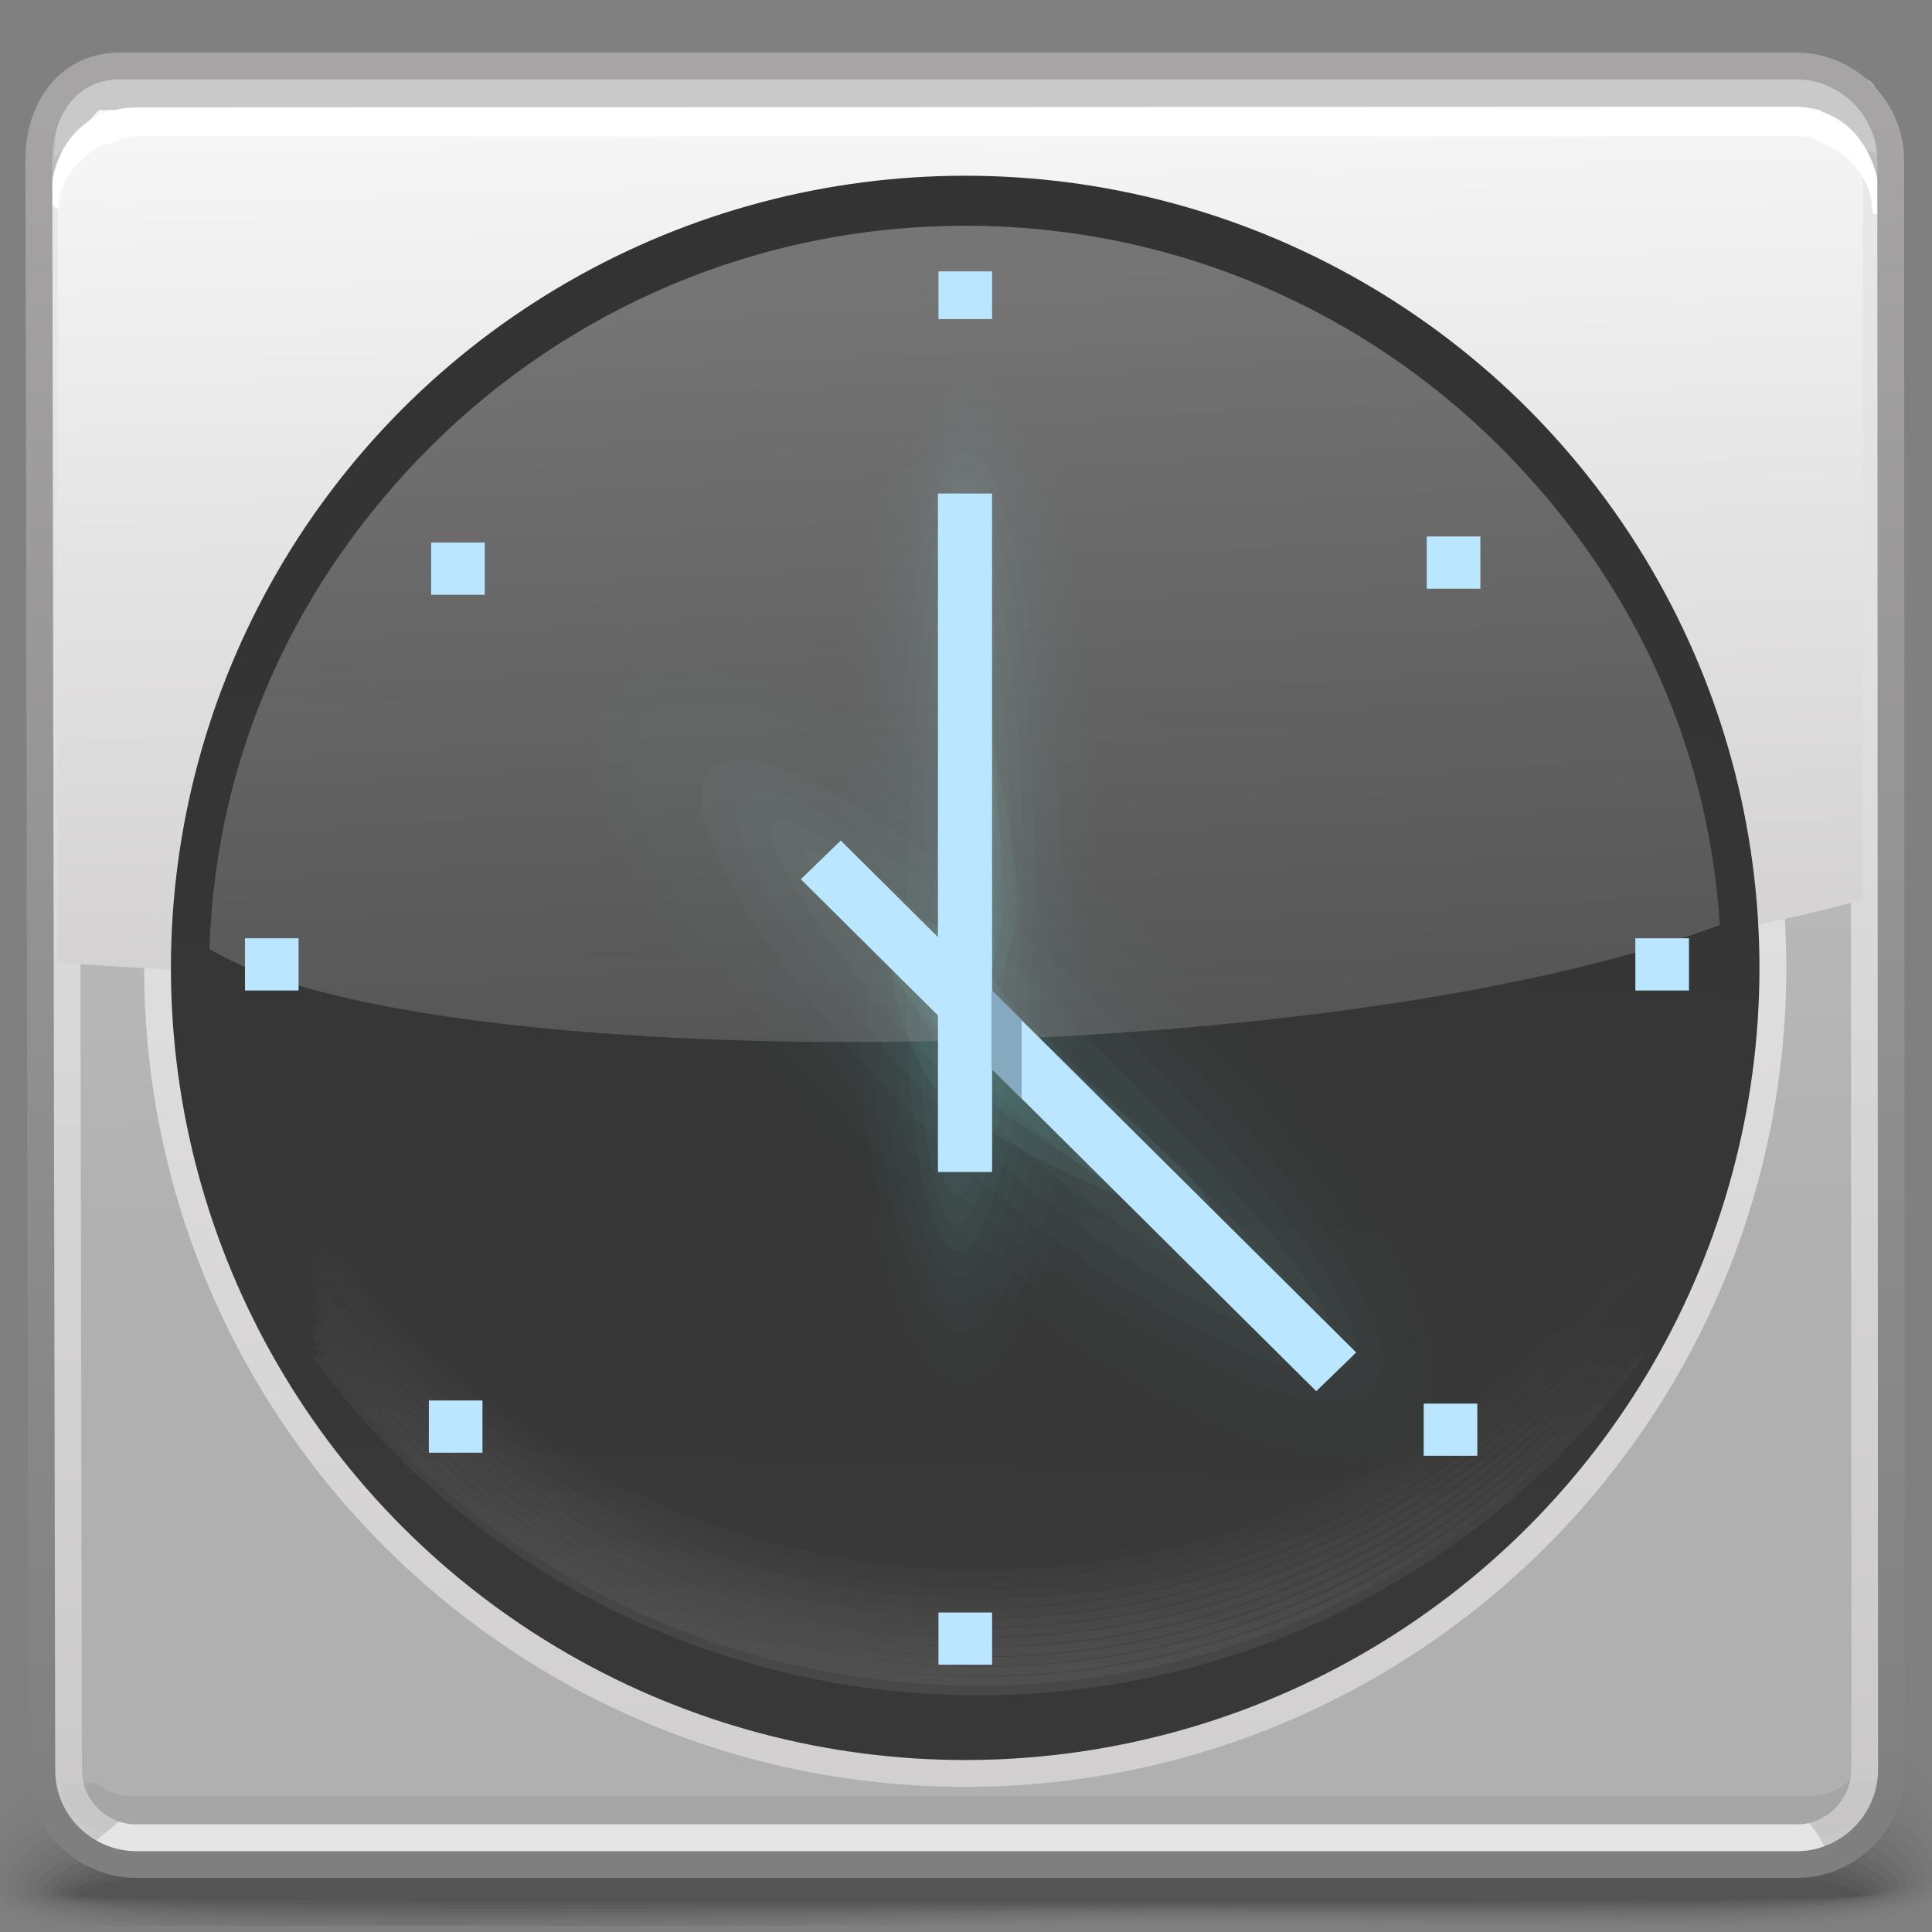 <?xml version="1.0" encoding="UTF-8" standalone="no"?>
<!-- Creator: CorelDRAW -->

<svg
   xmlns:dc="http://purl.org/dc/elements/1.1/"
   xmlns:cc="http://creativecommons.org/ns#"
   xmlns:rdf="http://www.w3.org/1999/02/22-rdf-syntax-ns#"
   xmlns:svg="http://www.w3.org/2000/svg"
   xmlns="http://www.w3.org/2000/svg"
   xmlns:xlink="http://www.w3.org/1999/xlink"
   xmlns:sodipodi="http://sodipodi.sourceforge.net/DTD/sodipodi-0.dtd"
   xmlns:inkscape="http://www.inkscape.org/namespaces/inkscape"
   xml:space="preserve"
   width="72px"
   height="72px"
   style="shape-rendering:geometricPrecision; text-rendering:geometricPrecision; image-rendering:optimizeQuality; fill-rule:evenodd; clip-rule:evenodd"
   viewBox="0 0 72 72"
   id="svg4799"
   version="1.1"
   inkscape:version="0.48.1 r9760"
   sodipodi:docname="gnome-set-time.svg"><rect x="0" y="0" width="72" height="72" fill="#808080" stroke="none"/><sodipodi:namedview
   pagecolor="#ffffff"
   bordercolor="#666666"
   borderopacity="1"
   objecttolerance="10"
   gridtolerance="10"
   guidetolerance="10"
   inkscape:pageopacity="0"
   inkscape:pageshadow="2"
   inkscape:window-width="646"
   inkscape:window-height="480"
   id="namedview4972"
   showgrid="false"
   inkscape:zoom="3.6944444"
   inkscape:cx="36"
   inkscape:cy="36"
   inkscape:window-x="0"
   inkscape:window-y="24"
   inkscape:window-maximized="0"
   inkscape:current-layer="svg4799" />
 <defs
   id="defs4801">
  <style
   type="text/css"
   id="style4803">
   
    .fil21 {fill:none}
    .fil63 {fill:#85AABF}
    .fil62 {fill:#BBE6FF}
    .fil20 {fill:#C9C9C9}
    .fil19 {fill:#E5E5E5}
    .fil22 {fill:white;fill-rule:nonzero}
    .fil0 {fill:black;fill-opacity:0}
    .fil39 {fill:#99FFFF;fill-opacity:0.004}
    .fil1 {fill:black;fill-opacity:0.004}
    .fil40 {fill:#99FFFF;fill-opacity:0.008}
    .fil53 {fill:#99FFFF;fill-opacity:0.008}
    .fil2 {fill:black;fill-opacity:0.008}
    .fil41 {fill:#99FFFF;fill-opacity:0.012}
    .fil54 {fill:#99FFFF;fill-opacity:0.012}
    .fil42 {fill:#99FFFF;fill-opacity:0.012}
    .fil3 {fill:black;fill-opacity:0.016}
    .fil43 {fill:#99FFFF;fill-opacity:0.016}
    .fil55 {fill:#99FFFF;fill-opacity:0.02}
    .fil4 {fill:black;fill-opacity:0.02}
    .fil44 {fill:#99FFFF;fill-opacity:0.02}
    .fil56 {fill:#99FFFF;fill-opacity:0.024}
    .fil5 {fill:black;fill-opacity:0.024}
    .fil45 {fill:#99FFFF;fill-opacity:0.024}
    .fil46 {fill:#99FFFF;fill-opacity:0.027}
    .fil57 {fill:#99FFFF;fill-opacity:0.027}
    .fil6 {fill:black;fill-opacity:0.027}
    .fil47 {fill:#99FFFF;fill-opacity:0.031}
    .fil58 {fill:#99FFFF;fill-opacity:0.031}
    .fil7 {fill:black;fill-opacity:0.031}
    .fil48 {fill:#99FFFF;fill-opacity:0.031}
    .fil49 {fill:#99FFFF;fill-opacity:0.035}
    .fil59 {fill:#99FFFF;fill-opacity:0.035}
    .fil8 {fill:black;fill-opacity:0.035}
    .fil50 {fill:#99FFFF;fill-opacity:0.039}
    .fil60 {fill:#99FFFF;fill-opacity:0.043}
    .fil9 {fill:black;fill-opacity:0.043}
    .fil51 {fill:#99FFFF;fill-opacity:0.043}
    .fil52 {fill:#99FFFF;fill-opacity:0.047}
    .fil10 {fill:black;fill-opacity:0.047}
    .fil11 {fill:black;fill-opacity:0.051}
    .fil12 {fill:black;fill-opacity:0.055}
    .fil13 {fill:black;fill-opacity:0.059}
    .fil16 {fill:#999999;fill-opacity:0.439}
    .fil18 {fill:url(#id0)}
    .fil24 {fill:url(#id1)}
    .fil14 {fill:url(#id2)}
    .fil15 {fill:url(#id3);fill-rule:nonzero}
    .fil23 {fill:url(#id4);fill-rule:nonzero}
    .fil38 {fill:url(#id5);fill-rule:nonzero;fill-opacity:0}
    .fil37 {fill:url(#id6);fill-opacity:0.039}
    .fil36 {fill:url(#id7);fill-opacity:0.078}
    .fil35 {fill:url(#id8);fill-opacity:0.114}
    .fil34 {fill:url(#id9);fill-opacity:0.153}
    .fil33 {fill:url(#id10);fill-opacity:0.192}
    .fil32 {fill:url(#id11);fill-opacity:0.231}
    .fil31 {fill:url(#id12);fill-opacity:0.271}
    .fil30 {fill:url(#id13);fill-opacity:0.306}
    .fil61 {fill:url(#id14);fill-opacity:0.322}
    .fil29 {fill:url(#id15);fill-opacity:0.345}
    .fil28 {fill:url(#id16);fill-opacity:0.384}
    .fil27 {fill:url(#id17);fill-opacity:0.424}
    .fil26 {fill:url(#id18);fill-opacity:0.463}
    .fil25 {fill:url(#id19);fill-rule:nonzero;fill-opacity:0.502}
    .fil17 {fill:url(#id20);fill-opacity:0.78}
   
  </style>
  <linearGradient
   id="id0"
   gradientUnits="userSpaceOnUse"
   x1="35.341"
   y1="3.592"
   x2="36.227"
   y2="38.12">
   <stop
   offset="0"
   style="stop-color:#F7F7F7"
   id="stop4806" />
   <stop
   offset="1"
   style="stop-color:#D1CFCF"
   id="stop4808" />
  </linearGradient>
  <linearGradient
   id="id1"
   gradientUnits="userSpaceOnUse"
   x1="35.211"
   y1="59.216"
   x2="36.73"
   y2="12.925">
   <stop
   offset="0"
   style="stop-color:#383838"
   id="stop4811" />
   <stop
   offset="1"
   style="stop-color:#333333"
   id="stop4813" />
  </linearGradient>
  <linearGradient
   id="id2"
   gradientUnits="userSpaceOnUse"
   x1="36.132"
   y1="46.859"
   x2="35.806"
   y2="25.084">
   <stop
   offset="0"
   style="stop-color:#B0B0B0"
   id="stop4816" />
   <stop
   offset="1"
   style="stop-color:#BEBEBE"
   id="stop4818" />
  </linearGradient>
  <linearGradient
   id="id3"
   gradientUnits="userSpaceOnUse"
   x1="36.543"
   y1="4.996"
   x2="35.398"
   y2="67.143">
   <stop
   offset="0"
   style="stop-color:#EDEDED"
   id="stop4821" />
   <stop
   offset="1"
   style="stop-color:#D1CFCF"
   id="stop4823" />
  </linearGradient>
  <linearGradient
   id="id4"
   gradientUnits="userSpaceOnUse"
   x1="35.971"
   y1="67.947"
   x2="35.971"
   y2="3.997">
   <stop
   offset="0"
   style="stop-color:#7F7F7F"
   id="stop4826" />
   <stop
   offset="1"
   style="stop-color:#A6A4A4"
   id="stop4828" />
  </linearGradient>
  <linearGradient
   id="id5"
   gradientUnits="userSpaceOnUse"
   x1="40.848"
   y1="61.076"
   x2="42.108"
   y2="40.109">
   <stop
   offset="0"
   style="stop-color:#5B5B5B"
   id="stop4831" />
   <stop
   offset="1"
   style="stop-color:#383838"
   id="stop4833" />
  </linearGradient>
  <linearGradient
   id="id6"
   gradientUnits="userSpaceOnUse"
   xlink:href="#id5"
   x1="36.031"
   y1="59.102"
   x2="36.872"
   y2="45.092">
  </linearGradient>
  <linearGradient
   id="id7"
   gradientUnits="userSpaceOnUse"
   xlink:href="#id5"
   x1="36.031"
   y1="59.465"
   x2="36.872"
   y2="45.455">
  </linearGradient>
  <linearGradient
   id="id8"
   gradientUnits="userSpaceOnUse"
   xlink:href="#id5"
   x1="36.031"
   y1="59.826"
   x2="36.872"
   y2="45.816">
  </linearGradient>
  <linearGradient
   id="id9"
   gradientUnits="userSpaceOnUse"
   xlink:href="#id5"
   x1="36.031"
   y1="60.189"
   x2="36.872"
   y2="46.179">
  </linearGradient>
  <linearGradient
   id="id10"
   gradientUnits="userSpaceOnUse"
   xlink:href="#id5"
   x1="36.031"
   y1="60.552"
   x2="36.872"
   y2="46.541">
  </linearGradient>
  <linearGradient
   id="id11"
   gradientUnits="userSpaceOnUse"
   xlink:href="#id5"
   x1="36.031"
   y1="60.914"
   x2="36.872"
   y2="46.904">
  </linearGradient>
  <linearGradient
   id="id12"
   gradientUnits="userSpaceOnUse"
   xlink:href="#id5"
   x1="36.031"
   y1="61.276"
   x2="36.872"
   y2="47.265">
  </linearGradient>
  <linearGradient
   id="id13"
   gradientUnits="userSpaceOnUse"
   xlink:href="#id5"
   x1="36.031"
   y1="61.638"
   x2="36.872"
   y2="47.628">
  </linearGradient>
  <linearGradient
   id="id14"
   gradientUnits="userSpaceOnUse"
   x1="39.935"
   y1="9.898"
   x2="41.358"
   y2="38.112">
   <stop
   offset="0"
   style="stop-color:white"
   id="stop4844" />
   <stop
   offset="1"
   style="stop-color:#999999"
   id="stop4846" />
  </linearGradient>
  <linearGradient
   id="id15"
   gradientUnits="userSpaceOnUse"
   xlink:href="#id5"
   x1="36.031"
   y1="62.001"
   x2="36.872"
   y2="47.991">
  </linearGradient>
  <linearGradient
   id="id16"
   gradientUnits="userSpaceOnUse"
   xlink:href="#id5"
   x1="36.031"
   y1="62.363"
   x2="36.872"
   y2="48.353">
  </linearGradient>
  <linearGradient
   id="id17"
   gradientUnits="userSpaceOnUse"
   xlink:href="#id5"
   x1="36.031"
   y1="62.725"
   x2="36.872"
   y2="48.715">
  </linearGradient>
  <linearGradient
   id="id18"
   gradientUnits="userSpaceOnUse"
   xlink:href="#id5"
   x1="36.031"
   y1="63.087"
   x2="36.872"
   y2="49.077">
  </linearGradient>
  <linearGradient
   id="id19"
   gradientUnits="userSpaceOnUse"
   xlink:href="#id5"
   x1="40.848"
   y1="65.784"
   x2="42.108"
   y2="44.819">
  </linearGradient>
  <linearGradient
   id="id20"
   gradientUnits="userSpaceOnUse"
   xlink:href="#id0"
   x1="19.404"
   y1="2.484"
   x2="20.352"
   y2="69.731">
  </linearGradient>
 </defs>
 <g
   id="Слой_x0020_1">
  <g
   id="_103220368">
   <path
   id="_103221352"
   class="fil0"
   d="M34.435 60.883c26.517,-1.085 35.418,1.879 38.189,5.32l0 4.729c-0.791,0.398 -1.969,0.666 -3.472,0.84l-68.281 0c-0.562,-0.146 -1.023,-0.315 -1.381,-0.508l0 -3.919c2.16,-2.683 9.593,-5.424 34.945,-6.462z" />
   <g
   id="g4858">
    <path
   id="_103221280"
   class="fil1"
   d="M34.514 61.428c26.858,-1.059 35.67,2.148 38.109,5.622l0 3.687c-0.885,0.542 -2.464,0.859 -4.59,1.035l-66.502 0c-0.917,-0.197 -1.606,-0.442 -2.042,-0.741l0 -2.849c1.73,-2.738 8.668,-5.713 35.024,-6.755z" />
    <path
   id="_103221208"
   class="fil2"
   d="M34.592 61.972c27.275,-1.032 36.056,2.453 38.032,5.937l0 2.594c-0.911,0.752 -3.098,1.113 -6.209,1.268l-14.78 0c-3.977,-0.052 -8.289,-0.086 -12.739,0l-36.572 0c-1.45,-0.249 -2.426,-0.586 -2.833,-1.035l0 -1.641c1.126,-2.776 7.397,-6.074 35.102,-7.124z" />
    <path
   id="_103221136"
   class="fil3"
   d="M34.67 62.517c28.105,-1.013 36.813,2.9 37.953,6.386l0 1.257c-0.732,1.209 -4.433,1.556 -9.915,1.612l-4.153 0c-6.425,-0.048 -14.433,-0.259 -22.735,-0.006l-0.196 0.006 -32.35 0c-2.34,-0.305 -3.671,-0.784 -3.671,-1.502 0,-2.763 4.928,-6.664 35.067,-7.753z" />
    <path
   id="_103221064"
   class="fil4"
   d="M34.748 63.061c28.676,-0.979 37.569,3.307 37.672,6.689 0.104,3.118 -17.518,1.4 -36.569,1.928l-3.456 0.094 -27.839 0c-2.926,-0.268 -4.625,-0.729 -4.625,-1.465 0,-2.589 6.141,-6.267 34.816,-7.246z" />
    <path
   id="_103220992"
   class="fil5"
   d="M34.826 63.607c27.21,-0.869 37.162,3.124 37.254,6.244 0.092,2.79 -17.416,1.271 -36.198,1.741 -2.55,0.064 -5.062,0.125 -7.504,0.18l-21.92 0c-3.878,-0.219 -6.197,-0.652 -6.197,-1.424 0,-2.415 7.355,-5.869 34.565,-6.741z" />
    <path
   id="_103220920"
   class="fil6"
   d="M34.905 64.154c25.746,-0.762 36.755,2.94 36.836,5.799 0.081,2.461 -17.317,1.142 -35.83,1.554 -4.82,0.107 -9.523,0.207 -13.847,0.265l-11.831 0c-5.898,-0.126 -9.645,-0.516 -9.645,-1.384 0,-2.242 8.569,-5.472 34.317,-6.234z" />
    <path
   id="_103220848"
   class="fil7"
   d="M34.982 64.696c24.284,-0.652 36.35,2.756 36.419,5.354 0.07,2.134 -17.217,1.016 -35.457,1.368 -18.242,0.353 -35.027,0.606 -35.027,-0.992 0,-2.07 9.782,-5.076 34.064,-5.73z" />
    <path
   id="_103220776"
   class="fil8"
   d="M35.061 65.243c22.817,-0.544 35.944,2.571 36.001,4.909 0.059,1.806 -17.118,0.887 -35.088,1.181 -17.971,0.294 -34.728,0.491 -34.728,-0.867 0,-1.897 10.995,-4.68 33.815,-5.223z" />
    <path
   id="_103220704"
   class="fil9"
   d="M35.139 65.789c21.353,-0.435 35.538,2.388 35.585,4.465 0.045,1.478 -17.02,0.758 -34.72,0.994 -17.701,0.235 -34.43,0.377 -34.43,-0.742 0,-1.723 12.209,-4.282 33.565,-4.717z" />
    <path
   id="_103220632"
   class="fil10"
   d="M35.217 66.333c19.889,-0.327 35.133,2.204 35.169,4.018 0.034,1.152 -16.919,0.632 -34.351,0.808 -17.428,0.176 -34.133,0.262 -34.133,-0.615 0,-1.55 13.423,-3.885 33.315,-4.211z" />
    <path
   id="_103220560"
   class="fil11"
   d="M35.294 66.878c18.425,-0.217 34.729,2.021 34.752,3.574 0.022,0.823 -16.819,0.503 -33.98,0.621 -17.159,0.117 -33.834,0.148 -33.834,-0.489 0,-1.377 14.636,-3.489 33.063,-3.706z" />
    <path
   id="_103220488"
   class="fil12"
   d="M35.373 67.422c16.962,-0.11 34.322,1.837 34.334,3.128 0.012,0.496 -16.721,0.377 -33.612,0.435 -16.886,0.059 -33.534,0.033 -33.534,-0.363 0,-1.204 15.849,-3.091 32.812,-3.2z" />
   </g>
   <path
   id="_103220392"
   class="fil13"
   d="M35.447 67.969c15.498,0 33.919,1.654 33.919,2.683 0,0.337 -66.481,0.322 -66.481,0.011 0,-1.03 17.063,-2.694 32.562,-2.694z" />
  </g>
  <path
   class="fil14"
   d="M4.481 2.458l62.453 0c1.941,0 3.531,1.603 3.528,3.528l0.028 59.972c0.001,1.923 -1.59,3.529 -3.528,3.529 -23.239,0 -22.237,0 -61.876,0 -1.936,0 -3.544,-1.587 -3.528,-3.529l-0.109 -59.972c-0.002,-1.941 1.09,-3.528 3.031,-3.528z"
   id="path4873" />
  <path
   class="fil15"
   d="M35.972 5.55c8.445,0 16.095,3.417 21.631,8.94 5.538,5.523 8.967,13.156 8.967,21.581 0,8.424 -3.429,16.057 -8.967,21.58 -5.536,5.523 -13.186,8.94 -21.631,8.94 -8.447,0 -16.096,-3.417 -21.633,-8.939 -5.538,-5.525 -8.967,-13.156 -8.967,-21.581 0,-8.425 3.429,-16.058 8.967,-21.581 5.537,-5.523 13.187,-8.94 21.633,-8.94zm20.225 10.355c-5.174,-5.161 -12.327,-8.356 -20.225,-8.356 -7.899,0 -15.052,3.194 -20.228,8.356 -5.172,5.159 -8.374,12.291 -8.374,20.166 0,7.876 3.202,15.007 8.374,20.166 5.176,5.16 12.328,8.355 20.228,8.355 7.898,0 15.051,-3.195 20.225,-8.356 5.172,-5.159 8.374,-12.291 8.374,-20.165 0,-7.876 -3.202,-15.007 -8.374,-20.166z"
   id="path4875" />
  <path
   class="fil16"
   d="M70.18 66.368c-0.097,0.471 -0.28,0.907 -0.53,1.287 -0.641,0.51 -1.428,0.815 -2.274,0.815l-62.383 -0.007c-0.801,0 -1.548,-0.27 -2.17,-0.735 -0.244,-0.377 -0.425,-0.809 -0.521,-1.276l1.27 0c0.405,0.309 0.894,0.49 1.421,0.49l62.383 0.007c0.576,0 1.11,-0.219 1.537,-0.582l1.267 0z"
   id="path4877" />
  <path
   class="fil17"
   d="M70.462 7.02l0.028 58.937c0.001,1.502 -0.969,2.811 -2.318,3.312 -0.177,-0.526 -0.442,-0.965 -0.754,-1.33 0.372,-0.09 0.709,-0.285 0.974,-0.55 0.367,-0.37 0.598,-0.878 0.598,-1.429l0 -0.002 0.006 0 -0.028 -59.972 -0.006 0 0 -0.006 0.006 0c0,-0.116 -0.011,-0.23 -0.031,-0.341 0.269,0.231 0.503,0.469 0.643,0.686 0.129,0.202 0.459,0.446 0.882,0.696zm-67.289 61.9c-0.974,-0.631 -1.625,-1.726 -1.615,-2.963l-0.106 -58.441c0.419,-0.631 1.018,-1.475 1.522,-1.959 -0.017,0.136 -0.025,0.278 -0.025,0.423l0 0.006 -0.006 0 0.109 59.972 0.006 0 0 0.03c0,0.546 0.227,1.044 0.586,1.402 0.221,0.22 0.491,0.391 0.79,0.494l-1.261 1.038z"
   id="path4879" />
  <path
   class="fil18"
   d="M69.419 33.524c-17.262,4.82 -49.515,3.544 -67.272,2.352l0 -29.17c0,-1.524 0.956,-2.833 2.29,-3.341l62.686 0c1.336,0.509 2.296,1.826 2.296,3.341l0 26.818z"
   id="path4881" />
  <path
   class="fil19"
   d="M68.172 69.269c-0.377,0.141 -0.785,0.217 -1.209,0.217 -23.239,0 -22.237,0 -61.876,0 -0.702,0 -1.359,-0.208 -1.913,-0.566l1.261 -1.038c0.197,0.069 0.406,0.106 0.621,0.11l0 -0.006 0.031 0 61.876 0 0.002 0 0 0.006c0.155,0 0.307,-0.019 0.454,-0.053 0.312,0.365 0.576,0.804 0.754,1.33z"
   id="path4883" />
  <path
   class="fil20"
   d="M6.367 2.092l58.786 0.026c2.151,0 4.77,0.618 4.741,1.217l0.17 2.464 -3.214 -1.463 -63.157 -0.236 -1.672 1.814 0.202 -3.011c0,-0.476 2.06,-0.836 4.144,-0.81z"
   id="path4885" />
  <path
   class="fil21"
   d="M4.891 62.433l-0.377 0.412m62.537 -0.045l-0.422 -0.373"
   id="path4887" />
  <path
   class="fil21"
   d="M5.911 62.8l-0.372 0.405m61.553 -0.044l-0.415 -0.367"
   id="path4889" />
  <path
   class="fil22"
   d="M4.196 4.122c0.276,-0.076 0.574,-0.118 0.891,-0.118l61.754 -0.028 0.053 0 0.007 0.002c0.353,0.005 0.68,0.058 0.978,0.151l0 1.131c-0.313,-0.115 -0.647,-0.18 -0.985,-0.184l0 0.002 -0.053 0 -61.754 0c-0.295,0 -0.611,0.133 -0.891,0.215l0 -1.172z"
   id="path4891" />
  <path
   class="fil22"
   d="M67.835 4.144c1.493,0.47 2.277,1.984 2.275,3.806l0.002 0 0 0.046 -0.332 -0.027 0 -0.047 0.002 0c0,-1.217 -0.855,-2.22 -1.948,-2.617l-0.343 -0.522 0.343 -0.638z"
   id="path4893" />
  <path
   class="fil22"
   d="M1.904 7.613c-0.096,-1.593 0.768,-3.094 2.293,-3.518l0.185 0.557 -0.185 0.67c-0.123,0.037 -0.237,0.061 -0.344,0.061 -0.62,0.291 -1.251,0.922 -1.511,1.572l0.002 0.001c-0.105,0.267 -0.164,0.556 -0.164,0.856l-0.276 -0.2z"
   id="path4895" />
  <path
   class="fil23"
   d="M4.481 1.957l62.453 0 0.006 0 0 0.002c1.104,0.001 2.113,0.459 2.841,1.188 0.728,0.729 1.181,1.736 1.18,2.832l0.002 0 0 0.006 -0.002 0 0.028 59.972 0.002 0 0 0.002c0,1.095 -0.456,2.102 -1.185,2.836 -0.73,0.731 -1.739,1.188 -2.842,1.189l0 0.002 -0.002 0 -61.876 0 -0.031 0 -0.004 -0.002c-1.09,-0.008 -2.092,-0.462 -2.815,-1.182 -0.725,-0.722 -1.18,-1.722 -1.18,-2.816l0 -0.03 0.002 0 -0.109 -59.972 -0.002 0 0 -0.006c0,-1.08 0.313,-2.072 0.9,-2.799 0.605,-0.751 1.496,-1.22 2.627,-1.221l0 -0.002 0.005 0zm62.453 1.002l-62.453 0 -0.005 0 0 -0.002c-0.801,0 -1.429,0.327 -1.85,0.85 -0.441,0.546 -0.676,1.317 -0.676,2.173l0 0.006 -0.002 0 0.109 59.972 0.002 0 0 0.03c0,0.821 0.34,1.57 0.882,2.109 0.543,0.542 1.297,0.883 2.114,0.892l0 -0.002 0.031 0 61.876 0 0.002 0 0 0.002c0.827,0 1.586,-0.346 2.135,-0.896 0.547,-0.55 0.889,-1.309 0.889,-2.132l0 -0.002 0.002 0 -0.028 -59.972 -0.002 0 0 -0.006 0.002 0c0,-0.822 -0.341,-1.579 -0.889,-2.128 -0.548,-0.549 -1.306,-0.895 -2.134,-0.895l0 0.002 -0.006 0z"
   id="path4897" />
  <ellipse
   class="fil24"
   cx="35.97"
   cy="36.07"
   rx="29.6"
   ry="29.521"
   id="ellipse4899" />
  <path
   class="fil25"
   d="M61.273 50.539c-0.979,1.354 -2.068,2.624 -3.256,3.798l-0.004 0.004 -0.004 0.005c-5.519,5.458 -13.148,8.833 -21.559,8.833 -8.411,0 -16.038,-3.376 -21.56,-8.833l-0.005 -0.005 -0.004 -0.004c-1.187,-1.174 -2.276,-2.445 -3.254,-3.798l0.619 0c-0.211,-0.272 -0.418,-0.548 -0.619,-0.827l0.657 0 0.102 0.131 -0.62 0c0.979,1.354 2.068,2.624 3.255,3.798l0.004 0.004 0.004 0.005c5.523,5.458 13.15,8.833 21.561,8.833 8.409,0 16.039,-3.376 21.558,-8.833l0.004 -0.005 0.005 -0.004c0.983,-0.971 1.897,-2.008 2.738,-3.103l0.379 0zm-0.379 -0.827l0.379 0 -0.096 0.131 -0.385 0 0.102 -0.131z"
   id="path4901" />
  <g
   id="_105233368">
   <path
   id="_105233584"
   class="fil26"
   d="M61.273 50.176c-0.979,1.354 -2.068,2.624 -3.256,3.798 -0.001,0.001 -0.002,0.002 -0.004,0.004 -0.001,0.001 -0.002,0.002 -0.004,0.005 -5.519,5.458 -13.148,8.833 -21.558,8.833 -8.411,0 -16.038,-3.376 -21.56,-8.833 -0.001,-0.002 -0.002,-0.004 -0.005,-0.005 -0.001,-0.001 -0.002,-0.002 -0.004,-0.004 -1.187,-1.174 -2.276,-2.445 -3.254,-3.798 0.207,0 0.413,0 0.619,0 -0.211,-0.272 -0.418,-0.548 -0.619,-0.827 0.22,0 0.438,0 0.657,0 0.034,0.044 0.069,0.087 0.102,0.131 -0.207,0 -0.413,0 -0.62,0 0.979,1.354 2.068,2.624 3.255,3.798 0.001,0.001 0.002,0.002 0.004,0.004 0.001,0.001 0.002,0.002 0.004,0.005 5.523,5.458 13.15,8.833 21.561,8.833 8.408,0 16.038,-3.376 21.556,-8.833 0.001,-0.002 0.002,-0.004 0.004,-0.005 0.001,-0.001 0.002,-0.002 0.005,-0.004 0.983,-0.971 1.897,-2.008 2.738,-3.103 0.126,0 0.253,0 0.379,0zm-0.379 -0.827c0.126,0 0.253,0 0.379,0 -0.032,0.044 -0.064,0.087 -0.096,0.131 -0.129,0 -0.257,0 -0.385,0 0.033,-0.044 0.067,-0.087 0.102,-0.131z" />
   <path
   id="_105163696"
   class="fil27"
   d="M61.273 49.814c-0.979,1.354 -2.068,2.623 -3.256,3.798 -0.001,0.001 -0.002,0.002 -0.004,0.004 -0.001,0.001 -0.002,0.002 -0.004,0.004 -5.519,5.459 -13.148,8.833 -21.558,8.833 -8.411,0 -16.038,-3.374 -21.56,-8.833 -0.001,-0.001 -0.002,-0.002 -0.005,-0.004 -0.001,-0.001 -0.002,-0.002 -0.004,-0.004 -1.187,-1.175 -2.276,-2.445 -3.254,-3.798 0.207,0 0.413,0 0.619,0 -0.211,-0.273 -0.418,-0.549 -0.619,-0.828 0.22,0 0.438,0 0.657,0 0.034,0.044 0.069,0.087 0.102,0.131 -0.207,0 -0.413,0 -0.62,0 0.979,1.354 2.068,2.624 3.255,3.8 0.001,0.001 0.002,0.002 0.004,0.004 0.001,0.001 0.002,0.002 0.004,0.004 5.523,5.458 13.15,8.833 21.561,8.833 8.408,0 16.038,-3.376 21.556,-8.833 0.001,-0.001 0.002,-0.002 0.004,-0.004 0.001,-0.001 0.002,-0.002 0.005,-0.004 0.983,-0.972 1.897,-2.008 2.738,-3.103 0.126,0 0.253,0 0.379,0zm-0.379 -0.828c0.126,0 0.253,0 0.379,0 -0.032,0.044 -0.064,0.087 -0.096,0.131 -0.129,0 -0.257,0 -0.385,0 0.033,-0.044 0.067,-0.087 0.102,-0.131z" />
   <path
   id="_105163816"
   class="fil28"
   d="M61.273 49.452c-0.979,1.354 -2.068,2.624 -3.256,3.798 -0.001,0.001 -0.002,0.002 -0.004,0.004 -0.001,0.001 -0.002,0.002 -0.004,0.005 -5.519,5.458 -13.148,8.833 -21.558,8.833 -8.411,0 -16.038,-3.376 -21.56,-8.833 -0.001,-0.002 -0.002,-0.004 -0.005,-0.005 -0.001,-0.001 -0.002,-0.002 -0.004,-0.004 -1.187,-1.174 -2.276,-2.445 -3.254,-3.798 0.207,0 0.413,0 0.619,0 -0.211,-0.272 -0.418,-0.548 -0.619,-0.827 0.22,0 0.438,0 0.657,0 0.034,0.044 0.069,0.087 0.102,0.131 -0.207,0 -0.413,0 -0.62,0 0.979,1.354 2.068,2.624 3.255,3.798 0.001,0.001 0.002,0.002 0.004,0.004 0.001,0.001 0.002,0.002 0.004,0.005 5.523,5.458 13.15,8.833 21.561,8.833 8.408,0 16.038,-3.376 21.556,-8.833 0.001,-0.002 0.002,-0.004 0.004,-0.005 0.001,-0.001 0.002,-0.002 0.005,-0.004 0.983,-0.971 1.897,-2.008 2.738,-3.103 0.126,0 0.253,0 0.379,0zm-0.379 -0.827c0.126,0 0.253,0 0.379,0 -0.032,0.044 -0.064,0.087 -0.096,0.131 -0.129,0 -0.257,0 -0.385,0 0.033,-0.044 0.067,-0.087 0.102,-0.131z" />
   <path
   id="_105163984"
   class="fil29"
   d="M61.273 49.089c-0.979,1.354 -2.068,2.624 -3.256,3.798 -0.001,0.001 -0.002,0.002 -0.004,0.004 -0.001,0.001 -0.002,0.002 -0.004,0.005 -5.519,5.458 -13.148,8.833 -21.558,8.833 -8.411,0 -16.038,-3.376 -21.56,-8.833 -0.001,-0.002 -0.002,-0.004 -0.005,-0.005 -0.001,-0.001 -0.002,-0.002 -0.004,-0.004 -1.187,-1.174 -2.276,-2.445 -3.254,-3.798 0.207,0 0.413,0 0.619,0 -0.211,-0.272 -0.418,-0.548 -0.619,-0.827 0.22,0 0.438,0 0.657,0 0.034,0.044 0.069,0.087 0.102,0.131 -0.207,0 -0.413,0 -0.62,0 0.979,1.354 2.068,2.624 3.255,3.798 0.001,0.001 0.002,0.002 0.004,0.004 0.001,0.001 0.002,0.002 0.004,0.005 5.523,5.458 13.15,8.833 21.561,8.833 8.408,0 16.038,-3.376 21.556,-8.833 0.001,-0.002 0.002,-0.004 0.004,-0.005 0.001,-0.001 0.002,-0.002 0.005,-0.004 0.983,-0.971 1.897,-2.008 2.738,-3.103 0.126,0 0.253,0 0.379,0zm-0.379 -0.827c0.126,0 0.253,0 0.379,0 -0.032,0.044 -0.064,0.087 -0.096,0.131 -0.129,0 -0.257,0 -0.385,0 0.033,-0.044 0.067,-0.087 0.102,-0.131z" />
   <path
   id="_105166528"
   class="fil30"
   d="M61.273 48.728c-0.979,1.354 -2.068,2.623 -3.256,3.798 -0.001,0.001 -0.002,0.002 -0.004,0.004 -0.001,0.001 -0.002,0.002 -0.004,0.004 -5.519,5.459 -13.148,8.833 -21.558,8.833 -8.411,0 -16.038,-3.374 -21.56,-8.833 -0.001,-0.001 -0.002,-0.002 -0.005,-0.004 -0.001,-0.001 -0.002,-0.002 -0.004,-0.004 -1.187,-1.175 -2.276,-2.445 -3.254,-3.798 0.207,0 0.413,0 0.619,0 -0.211,-0.273 -0.418,-0.549 -0.619,-0.828 0.22,0 0.438,0 0.657,0 0.034,0.044 0.069,0.087 0.102,0.131 -0.207,0 -0.413,0 -0.62,0 0.979,1.354 2.068,2.624 3.255,3.8 0.001,0.001 0.002,0.002 0.004,0.004 0.001,0.001 0.002,0.002 0.004,0.004 5.523,5.458 13.15,8.833 21.561,8.833 8.408,0 16.038,-3.376 21.556,-8.833 0.001,-0.001 0.002,-0.002 0.004,-0.004 0.001,-0.001 0.002,-0.002 0.005,-0.004 0.983,-0.972 1.897,-2.008 2.738,-3.103 0.126,0 0.253,0 0.379,0zm-0.379 -0.828c0.126,0 0.253,0 0.379,0 -0.032,0.044 -0.064,0.087 -0.096,0.131 -0.129,0 -0.257,0 -0.385,0 0.033,-0.044 0.067,-0.087 0.102,-0.131z" />
   <path
   id="_105165664"
   class="fil31"
   d="M61.273 48.365c-0.979,1.354 -2.068,2.623 -3.256,3.798 -0.001,0.001 -0.002,0.002 -0.004,0.004 -0.001,0.001 -0.002,0.002 -0.004,0.004 -5.519,5.459 -13.148,8.833 -21.558,8.833 -8.411,0 -16.038,-3.374 -21.56,-8.833 -0.001,-0.001 -0.002,-0.002 -0.005,-0.004 -0.001,-0.001 -0.002,-0.002 -0.004,-0.004 -1.187,-1.175 -2.276,-2.445 -3.254,-3.798 0.207,0 0.413,0 0.619,0 -0.211,-0.273 -0.418,-0.549 -0.619,-0.828 0.22,0 0.438,0 0.657,0 0.034,0.044 0.069,0.087 0.102,0.131 -0.207,0 -0.413,0 -0.62,0 0.979,1.354 2.068,2.624 3.255,3.8 0.001,0.001 0.002,0.002 0.004,0.004 0.001,0.001 0.002,0.002 0.004,0.004 5.523,5.458 13.15,8.833 21.561,8.833 8.408,0 16.038,-3.376 21.556,-8.833 0.001,-0.001 0.002,-0.002 0.004,-0.004 0.001,-0.001 0.002,-0.002 0.005,-0.004 0.983,-0.972 1.897,-2.008 2.738,-3.103 0.126,0 0.253,0 0.379,0zm-0.379 -0.828c0.126,0 0.253,0 0.379,0 -0.032,0.044 -0.064,0.087 -0.096,0.131 -0.129,0 -0.257,0 -0.385,0 0.033,-0.044 0.067,-0.087 0.102,-0.131z" />
   <path
   id="_105165376"
   class="fil32"
   d="M61.273 48.002c-0.979,1.354 -2.068,2.624 -3.256,3.798 -0.001,0.001 -0.002,0.002 -0.004,0.004 -0.001,0.001 -0.002,0.002 -0.004,0.005 -5.519,5.458 -13.148,8.833 -21.558,8.833 -8.411,0 -16.038,-3.376 -21.56,-8.833 -0.001,-0.002 -0.002,-0.004 -0.005,-0.005 -0.001,-0.001 -0.002,-0.002 -0.004,-0.004 -1.187,-1.174 -2.276,-2.445 -3.254,-3.798 0.207,0 0.413,0 0.619,0 -0.211,-0.272 -0.418,-0.548 -0.619,-0.827 0.22,0 0.438,0 0.657,0 0.034,0.044 0.069,0.087 0.102,0.131 -0.207,0 -0.413,0 -0.62,0 0.979,1.354 2.068,2.624 3.255,3.798 0.001,0.001 0.002,0.002 0.004,0.004 0.001,0.001 0.002,0.002 0.004,0.005 5.523,5.458 13.15,8.833 21.561,8.833 8.408,0 16.038,-3.376 21.556,-8.833 0.001,-0.002 0.002,-0.004 0.004,-0.005 0.001,-0.001 0.002,-0.002 0.005,-0.004 0.983,-0.971 1.897,-2.008 2.738,-3.103 0.126,0 0.253,0 0.379,0zm-0.379 -0.827c0.126,0 0.253,0 0.379,0 -0.032,0.044 -0.064,0.087 -0.096,0.131 -0.129,0 -0.257,0 -0.385,0 0.033,-0.044 0.067,-0.087 0.102,-0.131z" />
   <path
   id="_105165160"
   class="fil33"
   d="M61.273 47.64c-0.979,1.354 -2.068,2.624 -3.256,3.798 -0.001,0.001 -0.002,0.002 -0.004,0.004 -0.001,0.001 -0.002,0.002 -0.004,0.005 -5.519,5.458 -13.148,8.833 -21.558,8.833 -8.411,0 -16.038,-3.376 -21.56,-8.833 -0.001,-0.002 -0.002,-0.004 -0.005,-0.005 -0.001,-0.001 -0.002,-0.002 -0.004,-0.004 -1.187,-1.174 -2.276,-2.445 -3.254,-3.798 0.207,0 0.413,0 0.619,0 -0.211,-0.272 -0.418,-0.548 -0.619,-0.827 0.22,0 0.438,0 0.657,0 0.034,0.044 0.069,0.087 0.102,0.131 -0.207,0 -0.413,0 -0.62,0 0.979,1.354 2.068,2.624 3.255,3.798 0.001,0.001 0.002,0.002 0.004,0.004 0.001,0.001 0.002,0.002 0.004,0.005 5.523,5.458 13.15,8.833 21.561,8.833 8.408,0 16.038,-3.376 21.556,-8.833 0.001,-0.002 0.002,-0.004 0.004,-0.005 0.001,-0.001 0.002,-0.002 0.005,-0.004 0.983,-0.971 1.897,-2.008 2.738,-3.103 0.126,0 0.253,0 0.379,0zm-0.379 -0.827c0.126,0 0.253,0 0.379,0 -0.032,0.044 -0.064,0.087 -0.096,0.131 -0.129,0 -0.257,0 -0.385,0 0.033,-0.044 0.067,-0.087 0.102,-0.131z" />
   <path
   id="_105164656"
   class="fil34"
   d="M61.273 47.278c-0.979,1.354 -2.068,2.623 -3.256,3.798 -0.001,0.001 -0.002,0.002 -0.004,0.004 -0.001,0.001 -0.002,0.002 -0.004,0.004 -5.519,5.459 -13.148,8.833 -21.558,8.833 -8.411,0 -16.038,-3.374 -21.56,-8.833 -0.001,-0.001 -0.002,-0.002 -0.005,-0.004 -0.001,-0.001 -0.002,-0.002 -0.004,-0.004 -1.187,-1.175 -2.276,-2.445 -3.254,-3.798 0.207,0 0.413,0 0.619,0 -0.211,-0.273 -0.418,-0.549 -0.619,-0.828 0.22,0 0.438,0 0.657,0 0.034,0.044 0.069,0.087 0.102,0.131 -0.207,0 -0.413,0 -0.62,0 0.979,1.354 2.068,2.624 3.255,3.8 0.001,0.001 0.002,0.002 0.004,0.004 0.001,0.001 0.002,0.002 0.004,0.004 5.523,5.458 13.15,8.833 21.561,8.833 8.408,0 16.038,-3.376 21.556,-8.833 0.001,-0.001 0.002,-0.002 0.004,-0.004 0.001,-0.001 0.002,-0.002 0.005,-0.004 0.983,-0.972 1.897,-2.008 2.738,-3.103 0.126,0 0.253,0 0.379,0zm-0.379 -0.828c0.126,0 0.253,0 0.379,0 -0.032,0.044 -0.064,0.087 -0.096,0.131 -0.129,0 -0.257,0 -0.385,0 0.033,-0.044 0.067,-0.087 0.102,-0.131z" />
   <path
   id="_105164776"
   class="fil35"
   d="M61.273 46.916c-0.979,1.354 -2.068,2.623 -3.256,3.798 -0.001,0.001 -0.002,0.002 -0.004,0.004 -0.001,0.001 -0.002,0.002 -0.004,0.004 -5.519,5.459 -13.148,8.833 -21.558,8.833 -8.411,0 -16.038,-3.374 -21.56,-8.833 -0.001,-0.001 -0.002,-0.002 -0.005,-0.004 -0.001,-0.001 -0.002,-0.002 -0.004,-0.004 -1.187,-1.175 -2.276,-2.445 -3.254,-3.798 0.207,0 0.413,0 0.619,0 -0.211,-0.273 -0.418,-0.549 -0.619,-0.828 0.22,0 0.438,0 0.657,0 0.034,0.044 0.069,0.087 0.102,0.131 -0.207,0 -0.413,0 -0.62,0 0.979,1.354 2.068,2.624 3.255,3.8 0.001,0.001 0.002,0.002 0.004,0.004 0.001,0.001 0.002,0.002 0.004,0.004 5.523,5.458 13.15,8.833 21.561,8.833 8.408,0 16.038,-3.376 21.556,-8.833 0.001,-0.001 0.002,-0.002 0.004,-0.004 0.001,-0.001 0.002,-0.002 0.005,-0.004 0.983,-0.972 1.897,-2.008 2.738,-3.103 0.126,0 0.253,0 0.379,0zm-0.379 -0.828c0.126,0 0.253,0 0.379,0 -0.032,0.044 -0.064,0.087 -0.096,0.131 -0.129,0 -0.257,0 -0.385,0 0.033,-0.044 0.067,-0.087 0.102,-0.131z" />
   <path
   id="_105164992"
   class="fil36"
   d="M61.273 46.553c-0.979,1.354 -2.068,2.624 -3.256,3.798 -0.001,0.001 -0.002,0.002 -0.004,0.004 -0.001,0.001 -0.002,0.002 -0.004,0.005 -5.519,5.458 -13.148,8.833 -21.558,8.833 -8.411,0 -16.038,-3.376 -21.56,-8.833 -0.001,-0.002 -0.002,-0.004 -0.005,-0.005 -0.001,-0.001 -0.002,-0.002 -0.004,-0.004 -1.187,-1.174 -2.276,-2.445 -3.254,-3.798 0.207,0 0.413,0 0.619,0 -0.211,-0.272 -0.418,-0.548 -0.619,-0.827 0.22,0 0.438,0 0.657,0 0.034,0.044 0.069,0.087 0.102,0.131 -0.207,0 -0.413,0 -0.62,0 0.979,1.354 2.068,2.624 3.255,3.798 0.001,0.001 0.002,0.002 0.004,0.004 0.001,0.001 0.002,0.002 0.004,0.005 5.523,5.458 13.15,8.833 21.561,8.833 8.408,0 16.038,-3.376 21.556,-8.833 0.001,-0.002 0.002,-0.004 0.004,-0.005 0.001,-0.001 0.002,-0.002 0.005,-0.004 0.983,-0.971 1.897,-2.008 2.738,-3.103 0.126,0 0.253,0 0.379,0zm-0.379 -0.827c0.126,0 0.253,0 0.379,0 -0.032,0.044 -0.064,0.087 -0.096,0.131 -0.129,0 -0.257,0 -0.385,0 0.033,-0.044 0.067,-0.087 0.102,-0.131z" />
   <path
   id="_105166840"
   class="fil37"
   d="M61.273 46.192c-0.979,1.354 -2.068,2.623 -3.256,3.798 -0.001,0.001 -0.002,0.002 -0.004,0.004 -0.001,0.001 -0.002,0.002 -0.004,0.004 -5.519,5.459 -13.148,8.833 -21.558,8.833 -8.411,0 -16.038,-3.374 -21.56,-8.833 -0.001,-0.001 -0.002,-0.002 -0.005,-0.004 -0.001,-0.001 -0.002,-0.002 -0.004,-0.004 -1.187,-1.175 -2.276,-2.445 -3.254,-3.798 0.207,0 0.413,0 0.619,0 -0.211,-0.273 -0.418,-0.549 -0.619,-0.828 0.22,0 0.438,0 0.657,0 0.034,0.044 0.069,0.087 0.102,0.131 -0.207,0 -0.413,0 -0.62,0 0.979,1.354 2.068,2.624 3.255,3.8 0.001,0.001 0.002,0.002 0.004,0.004 0.001,0.001 0.002,0.002 0.004,0.004 5.523,5.458 13.15,8.833 21.561,8.833 8.408,0 16.038,-3.376 21.556,-8.833 0.001,-0.001 0.002,-0.002 0.004,-0.004 0.001,-0.001 0.002,-0.002 0.005,-0.004 0.983,-0.972 1.897,-2.008 2.738,-3.103 0.126,0 0.253,0 0.379,0zm-0.379 -0.828c0.126,0 0.253,0 0.379,0 -0.032,0.044 -0.064,0.087 -0.096,0.131 -0.129,0 -0.257,0 -0.385,0 0.033,-0.044 0.067,-0.087 0.102,-0.131z" />
  </g>
  <path
   class="fil38"
   d="M61.273 45.83c-0.979,1.354 -2.068,2.623 -3.256,3.798l-0.004 0.004 -0.004 0.004c-5.519,5.459 -13.148,8.833 -21.559,8.833 -8.411,0 -16.038,-3.374 -21.56,-8.833l-0.005 -0.004 -0.004 -0.004c-1.187,-1.175 -2.276,-2.445 -3.254,-3.798l0.619 0c-0.211,-0.273 -0.418,-0.549 -0.619,-0.828l0.657 0 0.102 0.131 -0.62 0c0.979,1.354 2.068,2.624 3.255,3.8l0.004 0.004 0.004 0.004c5.523,5.458 13.15,8.833 21.561,8.833 8.409,0 16.039,-3.376 21.558,-8.833l0.004 -0.004 0.005 -0.004c0.983,-0.972 1.897,-2.008 2.738,-3.103l0.379 0zm-0.379 -0.828l0.379 0 -0.096 0.131 -0.385 0 0.102 -0.131z"
   id="path4916" />
  <path
   class="fil39"
   d="M40.805 32.61c0.078,-10.515 -1.995,-19.062 -4.629,-19.087 -2.633,-0.024 -4.831,8.485 -4.907,18.999 -0.078,10.519 1.995,19.068 4.628,19.091 2.634,0.024 4.832,-8.486 4.909,-19.004z"
   id="path4918" />
  <g
   id="_103193472">
   <path
   id="_104658720"
   class="fil40"
   d="M40.351 32.759c0.112,-9.876 -1.854,-18.398 -4.222,-18.419 -2.369,-0.019 -4.245,8.471 -4.356,18.347 -0.112,9.879 1.718,17.907 4.088,17.926 2.368,0.019 4.38,-7.976 4.491,-17.854z" />
   <path
   id="_103192320"
   class="fil41"
   d="M39.9 32.908c0.146,-9.239 -1.714,-17.734 -3.818,-17.751 -2.105,-0.015 -3.658,8.457 -3.803,17.693 -0.146,9.241 1.442,16.747 3.547,16.762 2.105,0.015 3.93,-7.466 4.075,-16.704z" />
   <path
   id="_103014736"
   class="fil42"
   d="M39.445 33.054c0.181,-8.598 -1.573,-17.069 -3.413,-17.082 -1.841,-0.011 -3.072,8.443 -3.252,17.041 -0.181,8.602 1.166,15.587 3.007,15.598 1.84,0.011 3.478,-6.956 3.658,-15.556z" />
   <path
   id="_104659200"
   class="fil43"
   d="M38.993 33.204c0.215,-7.961 -1.434,-16.407 -3.011,-16.414 -1.576,-0.007 -2.484,8.428 -2.699,16.388 -0.215,7.963 0.891,14.426 2.466,14.433 1.577,0.007 3.028,-6.445 3.243,-14.407z" />
   <path
   id="_104658816"
   class="fil44"
   d="M38.541 33.353c0.249,-7.322 -1.292,-15.743 -2.606,-15.746 -1.312,-0.002 -1.898,8.414 -2.147,15.735 -0.249,7.325 0.614,13.267 1.926,13.27 1.313,0.002 2.577,-5.935 2.826,-13.258z" />
   <path
   id="_103014592"
   class="fil45"
   d="M38.086 33.502c0.283,-6.684 -1.152,-15.079 -2.2,-15.078 -1.049,0.001 -1.312,8.399 -1.596,15.082 -0.283,6.686 0.338,12.106 1.387,12.105 1.049,-0.001 2.126,-5.425 2.409,-12.109z" />
   <path
   id="_103014520"
   class="fil46"
   d="M37.632 33.65c0.318,-6.044 -1.012,-14.414 -1.796,-14.409 -0.784,0.006 -0.725,8.386 -1.042,14.43 -0.318,6.046 0.06,10.947 0.844,10.941 0.784,-0.006 1.677,-4.913 1.994,-10.961z" />
   <path
   id="_103053472"
   class="fil47"
   d="M37.179 33.798c0.351,-5.406 -0.873,-13.75 -1.393,-13.741 -0.521,0.009 -0.139,8.37 -0.49,13.776 -0.352,5.407 -0.216,9.785 0.305,9.776 0.52,-0.009 1.227,-4.403 1.578,-9.811z" />
   <path
   id="_103052200"
   class="fil48"
   d="M36.726 33.947c0.386,-4.767 -0.732,-13.087 -0.987,-13.074 -0.257,0.014 0.446,8.356 0.061,13.123 -0.386,4.769 -0.493,8.627 -0.235,8.613 0.255,-0.014 0.776,-3.893 1.161,-8.662z" />
   <path
   id="_103051360"
   class="fil49"
   d="M36.274 34.097c0.42,-4.129 -0.593,-12.424 -0.585,-12.405 0.008,0.018 1.035,8.342 0.614,12.47 -0.42,4.13 -0.768,7.466 -0.776,7.448 -0.008,-0.018 0.326,-3.383 0.746,-7.513z" />
   <path
   id="_103051192"
   class="fil50"
   d="M35.819 34.244c0.455,-3.489 -0.452,-11.759 -0.18,-11.737 0.272,0.022 1.619,8.328 1.166,11.818 -0.455,3.491 -1.044,6.306 -1.316,6.283 -0.273,-0.022 -0.125,-2.872 0.33,-6.365z" />
   <path
   id="_103052320"
   class="fil51"
   d="M35.368 34.392c0.489,-2.851 -0.312,-11.095 0.224,-11.068 0.536,0.026 2.206,8.314 1.717,11.164 -0.488,2.854 -1.319,5.146 -1.856,5.12 -0.536,-0.026 -0.575,-2.362 -0.086,-5.216z" />
  </g>
  <path
   class="fil52"
   d="M34.911 34.541c0.523,-2.212 -0.171,-10.431 0.63,-10.401 0.8,0.031 2.793,8.3 2.27,10.512 -0.523,2.216 -1.597,3.987 -2.396,3.957 -0.801,-0.031 -1.026,-1.852 -0.503,-4.068z"
   id="path4933" />
  <path
   class="fil39"
   d="M33.398 44.914c8.304,7.681 17.046,11.569 19.519,8.682 2.472,-2.887 -2.259,-11.458 -10.564,-19.139 -8.307,-7.683 -17.048,-11.572 -19.52,-8.687 -2.473,2.888 2.258,11.459 10.565,19.143z"
   id="path4935" />
  <g
   id="_103193160">
   <path
   id="_103954064"
   class="fil53"
   d="M33.839 44.034c7.522,7.069 16.091,11.1 18.204,8.63 2.112,-2.471 -3.032,-10.509 -10.556,-17.577 -7.525,-7.071 -15.34,-10.802 -17.452,-8.333 -2.113,2.471 2.277,10.207 9.803,17.279z" />
   <path
   id="_103956056"
   class="fil54"
   d="M34.277 43.156c6.741,6.458 15.138,10.631 16.891,8.577 1.752,-2.054 -3.806,-9.559 -10.547,-16.016 -6.744,-6.459 -13.633,-10.032 -15.385,-7.978 -1.753,2.054 2.296,8.956 9.041,15.417z" />
   <path
   id="_103954544"
   class="fil55"
   d="M34.718 42.28c5.96,5.845 14.185,10.161 15.578,8.524 1.391,-1.638 -4.578,-8.61 -10.539,-14.456 -5.962,-5.848 -11.927,-9.261 -13.318,-7.625 -1.393,1.638 2.315,7.708 8.28,13.557z" />
   <path
   id="_103954136"
   class="fil56"
   d="M35.157 41.402c5.179,5.233 13.232,9.692 14.264,8.471 1.031,-1.221 -5.35,-7.661 -10.531,-12.894 -5.181,-5.236 -10.22,-8.491 -11.251,-7.271 -1.032,1.221 2.334,6.457 7.518,11.694z" />
   <path
   id="_103955624"
   class="fil57"
   d="M35.595 40.525c4.398,4.623 12.281,9.223 12.952,8.419 0.671,-0.806 -6.124,-6.711 -10.524,-11.334 -4.4,-4.624 -8.513,-7.721 -9.184,-6.917 -0.671,0.806 2.355,5.207 6.756,9.832z" />
   <path
   id="_103955240"
   class="fil58"
   d="M36.032 39.647c3.619,4.011 11.329,8.754 11.64,8.366 0.311,-0.389 -6.896,-5.761 -10.515,-9.772 -3.619,-4.012 -6.807,-6.951 -7.117,-6.562 -0.311,0.389 2.374,3.957 5.993,7.969z" />
   <path
   id="_103953008"
   class="fil59"
   d="M36.474 38.771c2.838,3.398 10.376,8.284 10.326,8.313 -0.05,0.027 -7.669,-4.813 -10.507,-8.211 -2.837,-3.402 -5.1,-6.181 -5.05,-6.21 0.05,-0.027 2.393,2.708 5.231,6.109z" />
   <path
   id="_103955384"
   class="fil60"
   d="M36.912 37.893c2.056,2.787 9.423,7.815 9.013,8.259 -0.41,0.444 -8.443,-3.862 -10.498,-6.65 -2.057,-2.791 -3.394,-5.411 -2.985,-5.856 0.41,-0.444 2.412,1.457 4.469,4.246z" />
  </g>
  <path
   class="fil52"
   d="M37.351 37.018c1.276,2.176 8.47,7.346 7.7,8.207 -0.77,0.86 -9.215,-2.914 -10.491,-5.089 -1.277,-2.179 -1.688,-4.642 -0.918,-5.503 0.77,-0.861 2.431,0.207 3.709,2.385z"
   id="path4946" />
  <path
   class="fil61"
   d="M64.091 34.474c-15.009,5.61 -48.457,5.696 -56.285,0.887 0.239,-7.394 3.344,-13.832 8.241,-18.716 5.099,-5.086 12.145,-8.232 19.925,-8.232 7.779,0 14.824,3.146 19.923,8.232 4.701,4.688 7.749,10.789 8.197,17.829z"
   id="path4948" />
  <polygon
   class="fil62"
   points="34.955,18.392 36.972,18.392 36.972,43.677 34.955,43.677 "
   id="polygon4950" />
  <polygon
   class="fil62"
   points="50.541,50.402 49.053,51.846 29.845,32.767 31.332,31.324 "
   id="polygon4952" />
  <polygon
   class="fil63"
   points="36.951,39.824 36.951,36.905 38.074,38.02 38.074,40.941 "
   id="polygon4954" />
  <rect
   class="fil62"
   x="34.974"
   y="10.113"
   width="1.998"
   height="1.779"
   id="rect4956" />
  <rect
   class="fil62"
   x="34.974"
   y="60.093"
   width="1.998"
   height="1.946"
   id="rect4958" />
  <rect
   class="fil62"
   x="60.945"
   y="34.967"
   width="1.998"
   height="1.946"
   id="rect4960" />
  <rect
   class="fil62"
   x="9.129"
   y="34.967"
   width="1.998"
   height="1.946"
   id="rect4962" />
  <rect
   class="fil62"
   x="15.982"
   y="52.192"
   width="1.998"
   height="1.946"
   id="rect4964" />
  <rect
   class="fil62"
   x="53.057"
   y="52.308"
   width="1.998"
   height="1.946"
   id="rect4966" />
  <rect
   class="fil62"
   x="16.068"
   y="20.22"
   width="1.998"
   height="1.946"
   id="rect4968" />
  <rect
   class="fil62"
   x="53.171"
   y="19.993"
   width="1.998"
   height="1.946"
   id="rect4970" />
 </g>
</svg>